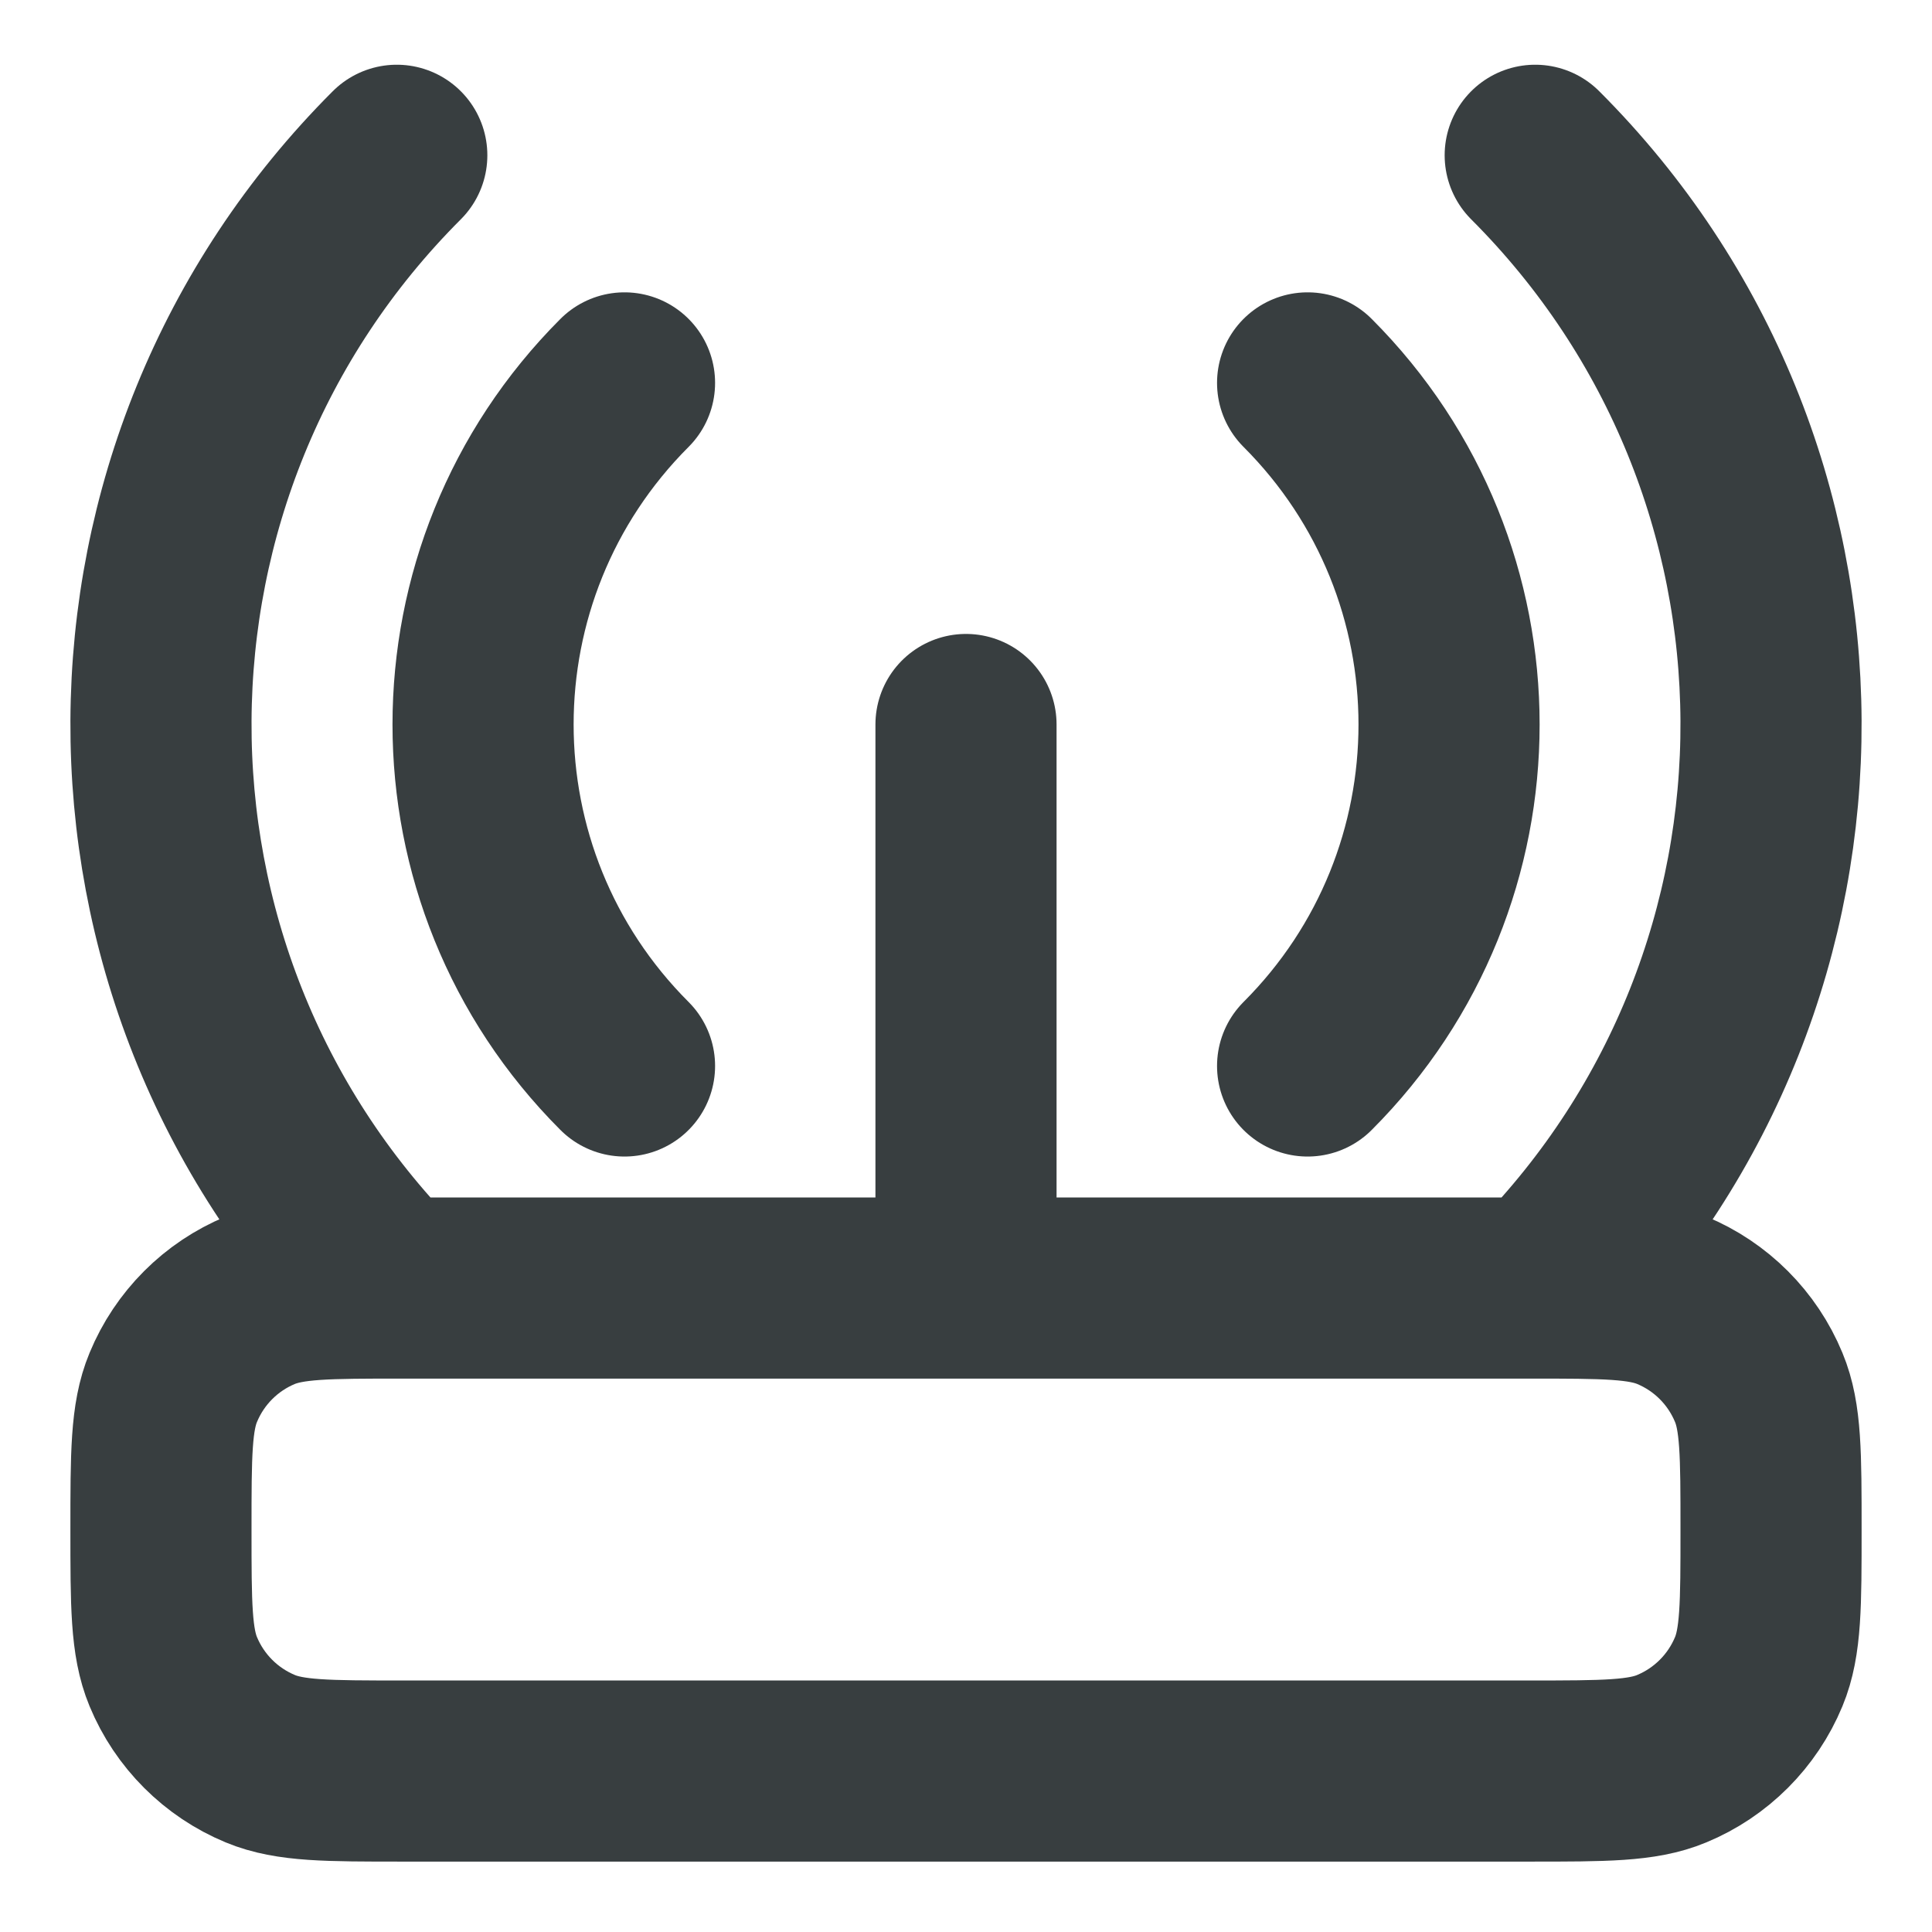 <svg width="16" height="16" viewBox="0 0 16 16" fill="none" xmlns="http://www.w3.org/2000/svg">
<path d="M10.829 3.171C12.391 4.734 12.391 7.266 10.829 8.828M5.172 8.828C3.61 7.266 3.61 4.734 5.172 3.171M3.239 10.667C0.682 8.06 0.698 3.874 3.286 1.286M12.714 1.286C15.302 3.874 15.318 8.06 12.761 10.667M8 10.667V6M3.333 14.667H12.667C13.288 14.667 13.599 14.667 13.844 14.565C14.17 14.43 14.43 14.17 14.565 13.844C14.667 13.598 14.667 13.288 14.667 12.667C14.667 12.045 14.667 11.735 14.565 11.49C14.43 11.163 14.17 10.903 13.844 10.768C13.599 10.667 13.288 10.667 12.667 10.667H3.333C2.712 10.667 2.402 10.667 2.156 10.768C1.83 10.903 1.57 11.163 1.435 11.49C1.333 11.735 1.333 12.045 1.333 12.667C1.333 13.288 1.333 13.598 1.435 13.844C1.57 14.17 1.83 14.43 2.156 14.565C2.402 14.667 2.712 14.667 3.333 14.667Z" stroke="#383E40" stroke-width="1.5" stroke-linecap="round" stroke-linejoin="round"/>
</svg>
